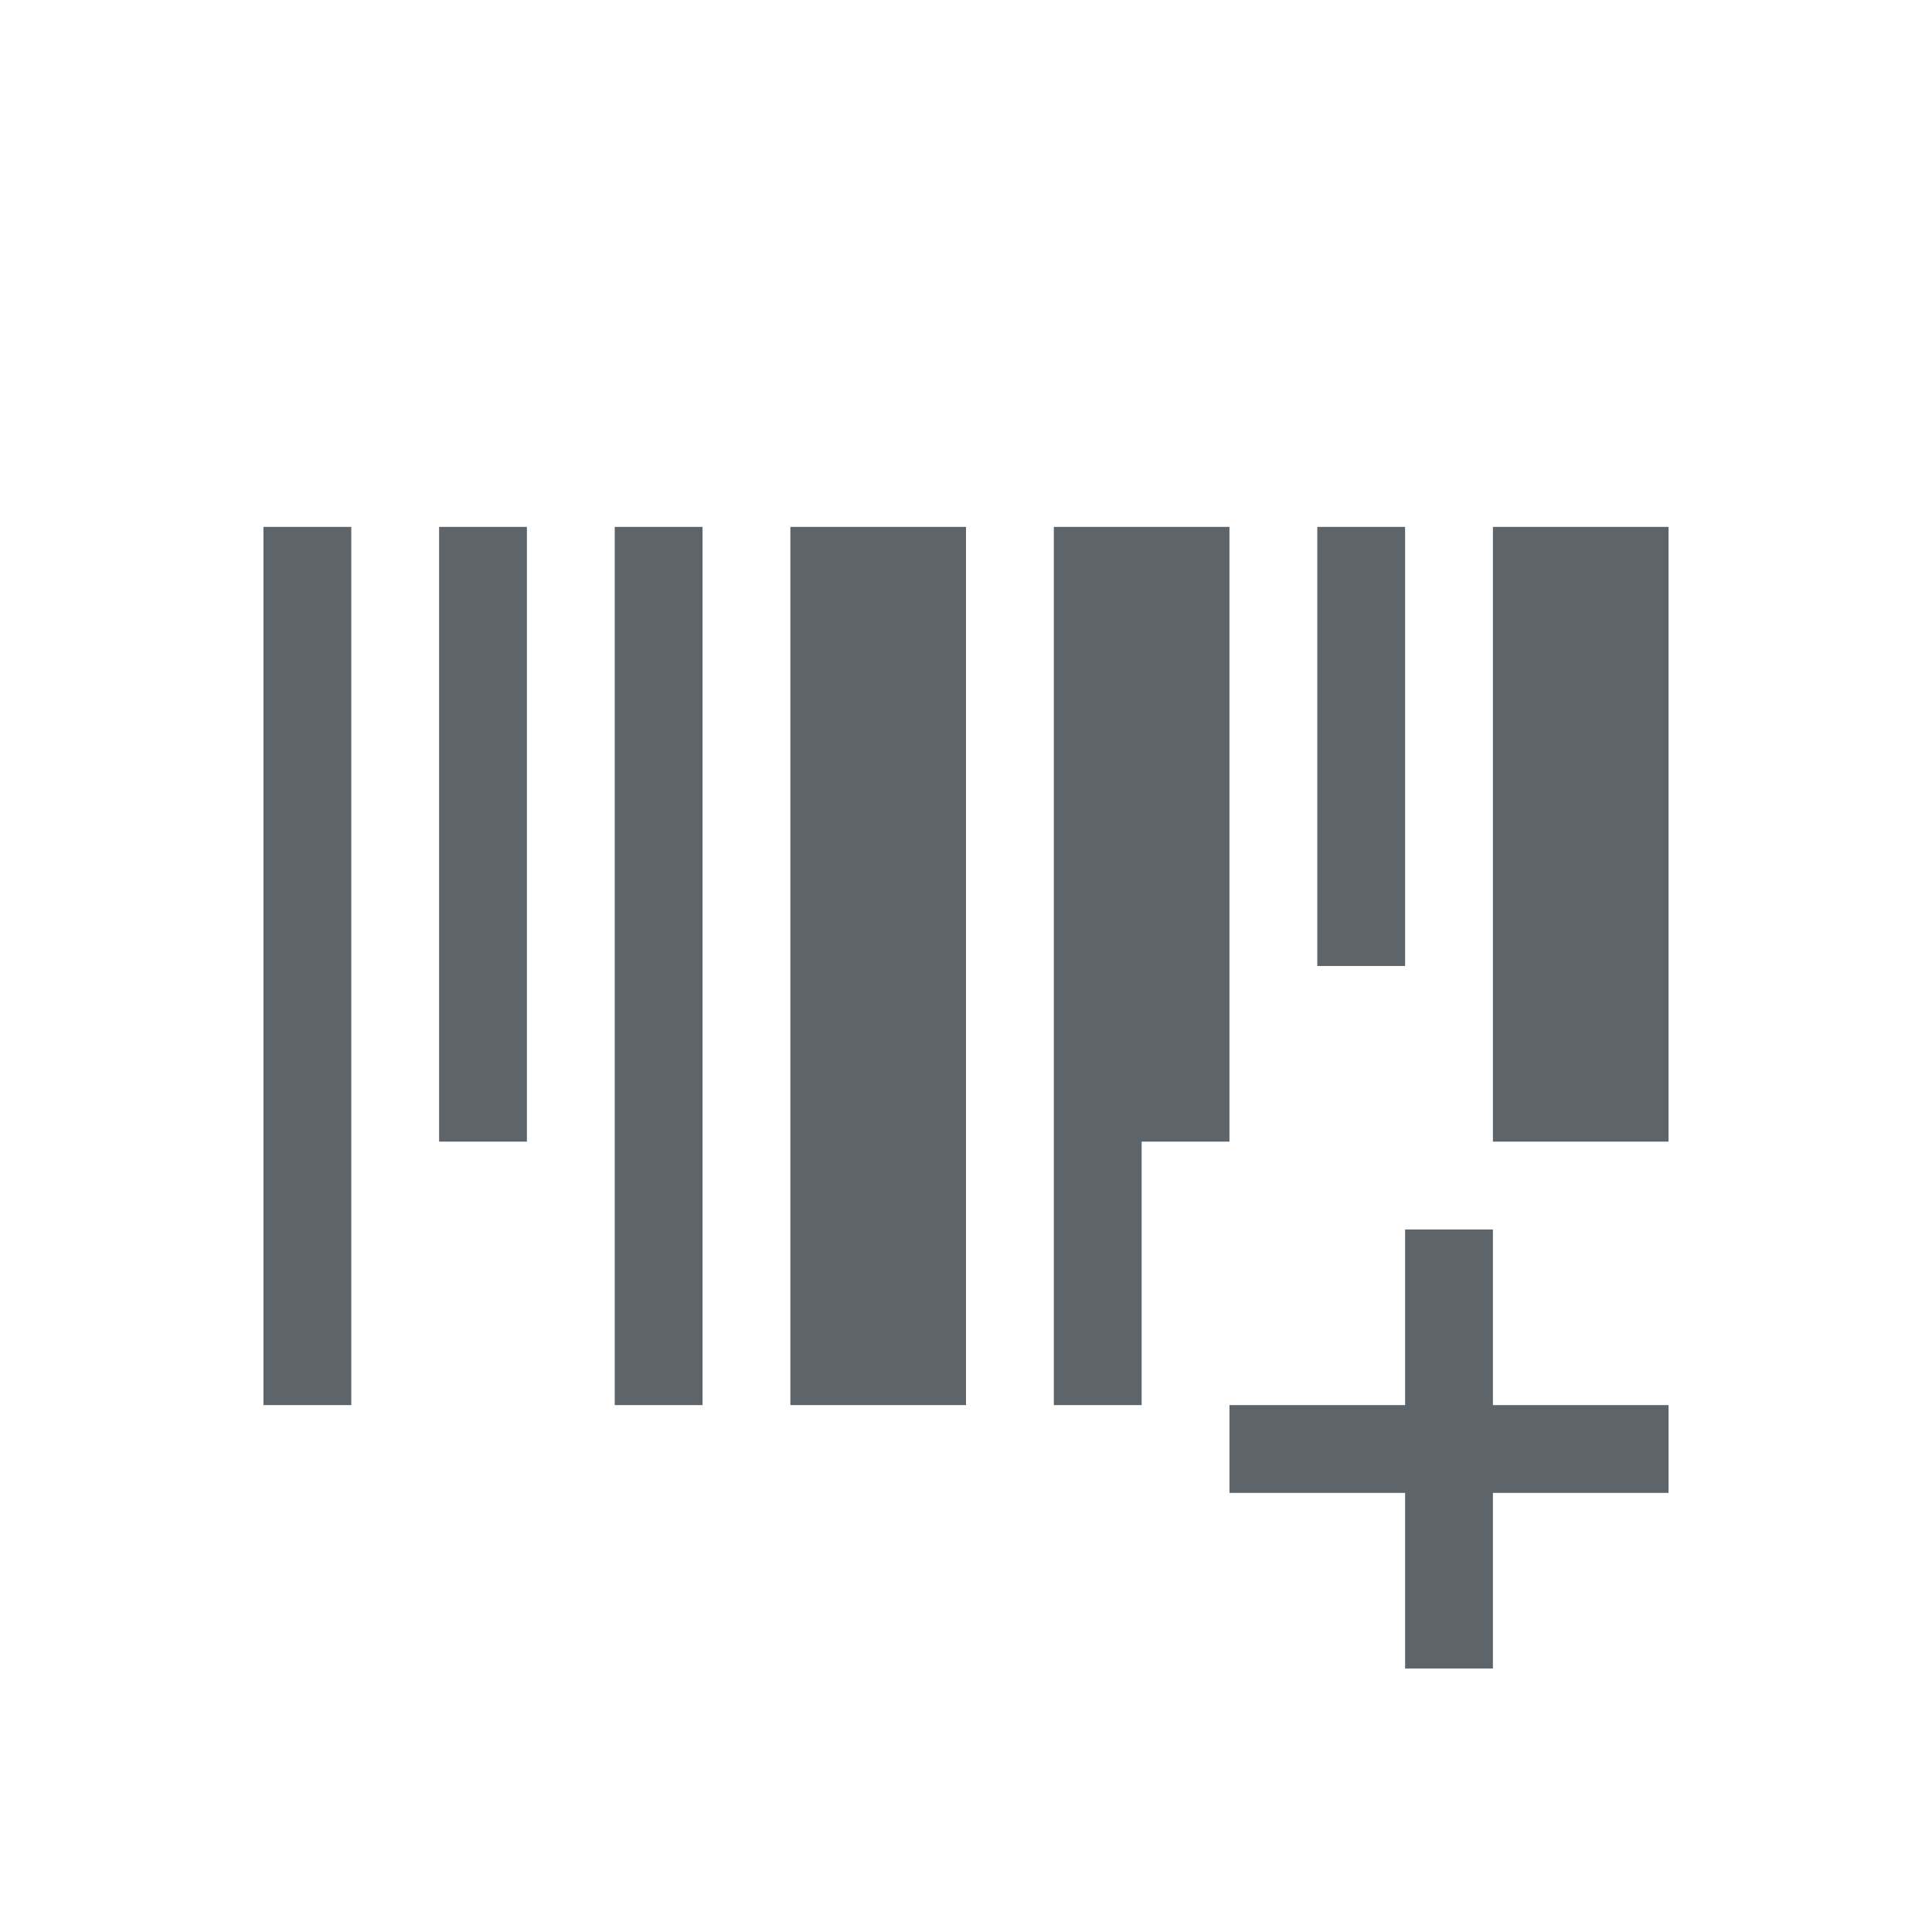 <svg xmlns="http://www.w3.org/2000/svg" viewBox="0 0 22 22"><path d="M3 6v10h1V6H3zm2 0v7h1V6H5zm2 0v10h1V6H7zm2 0v10h2V6H9zm3 0v10h1v-3h1V6h-2zm3 0v5h1V6h-1zm2 0v7h2V6h-2zm-1 8v2h-2v1h2v2h1v-2h2v-1h-2v-2h-1z" fill="currentColor" color="#5d656b"/></svg>